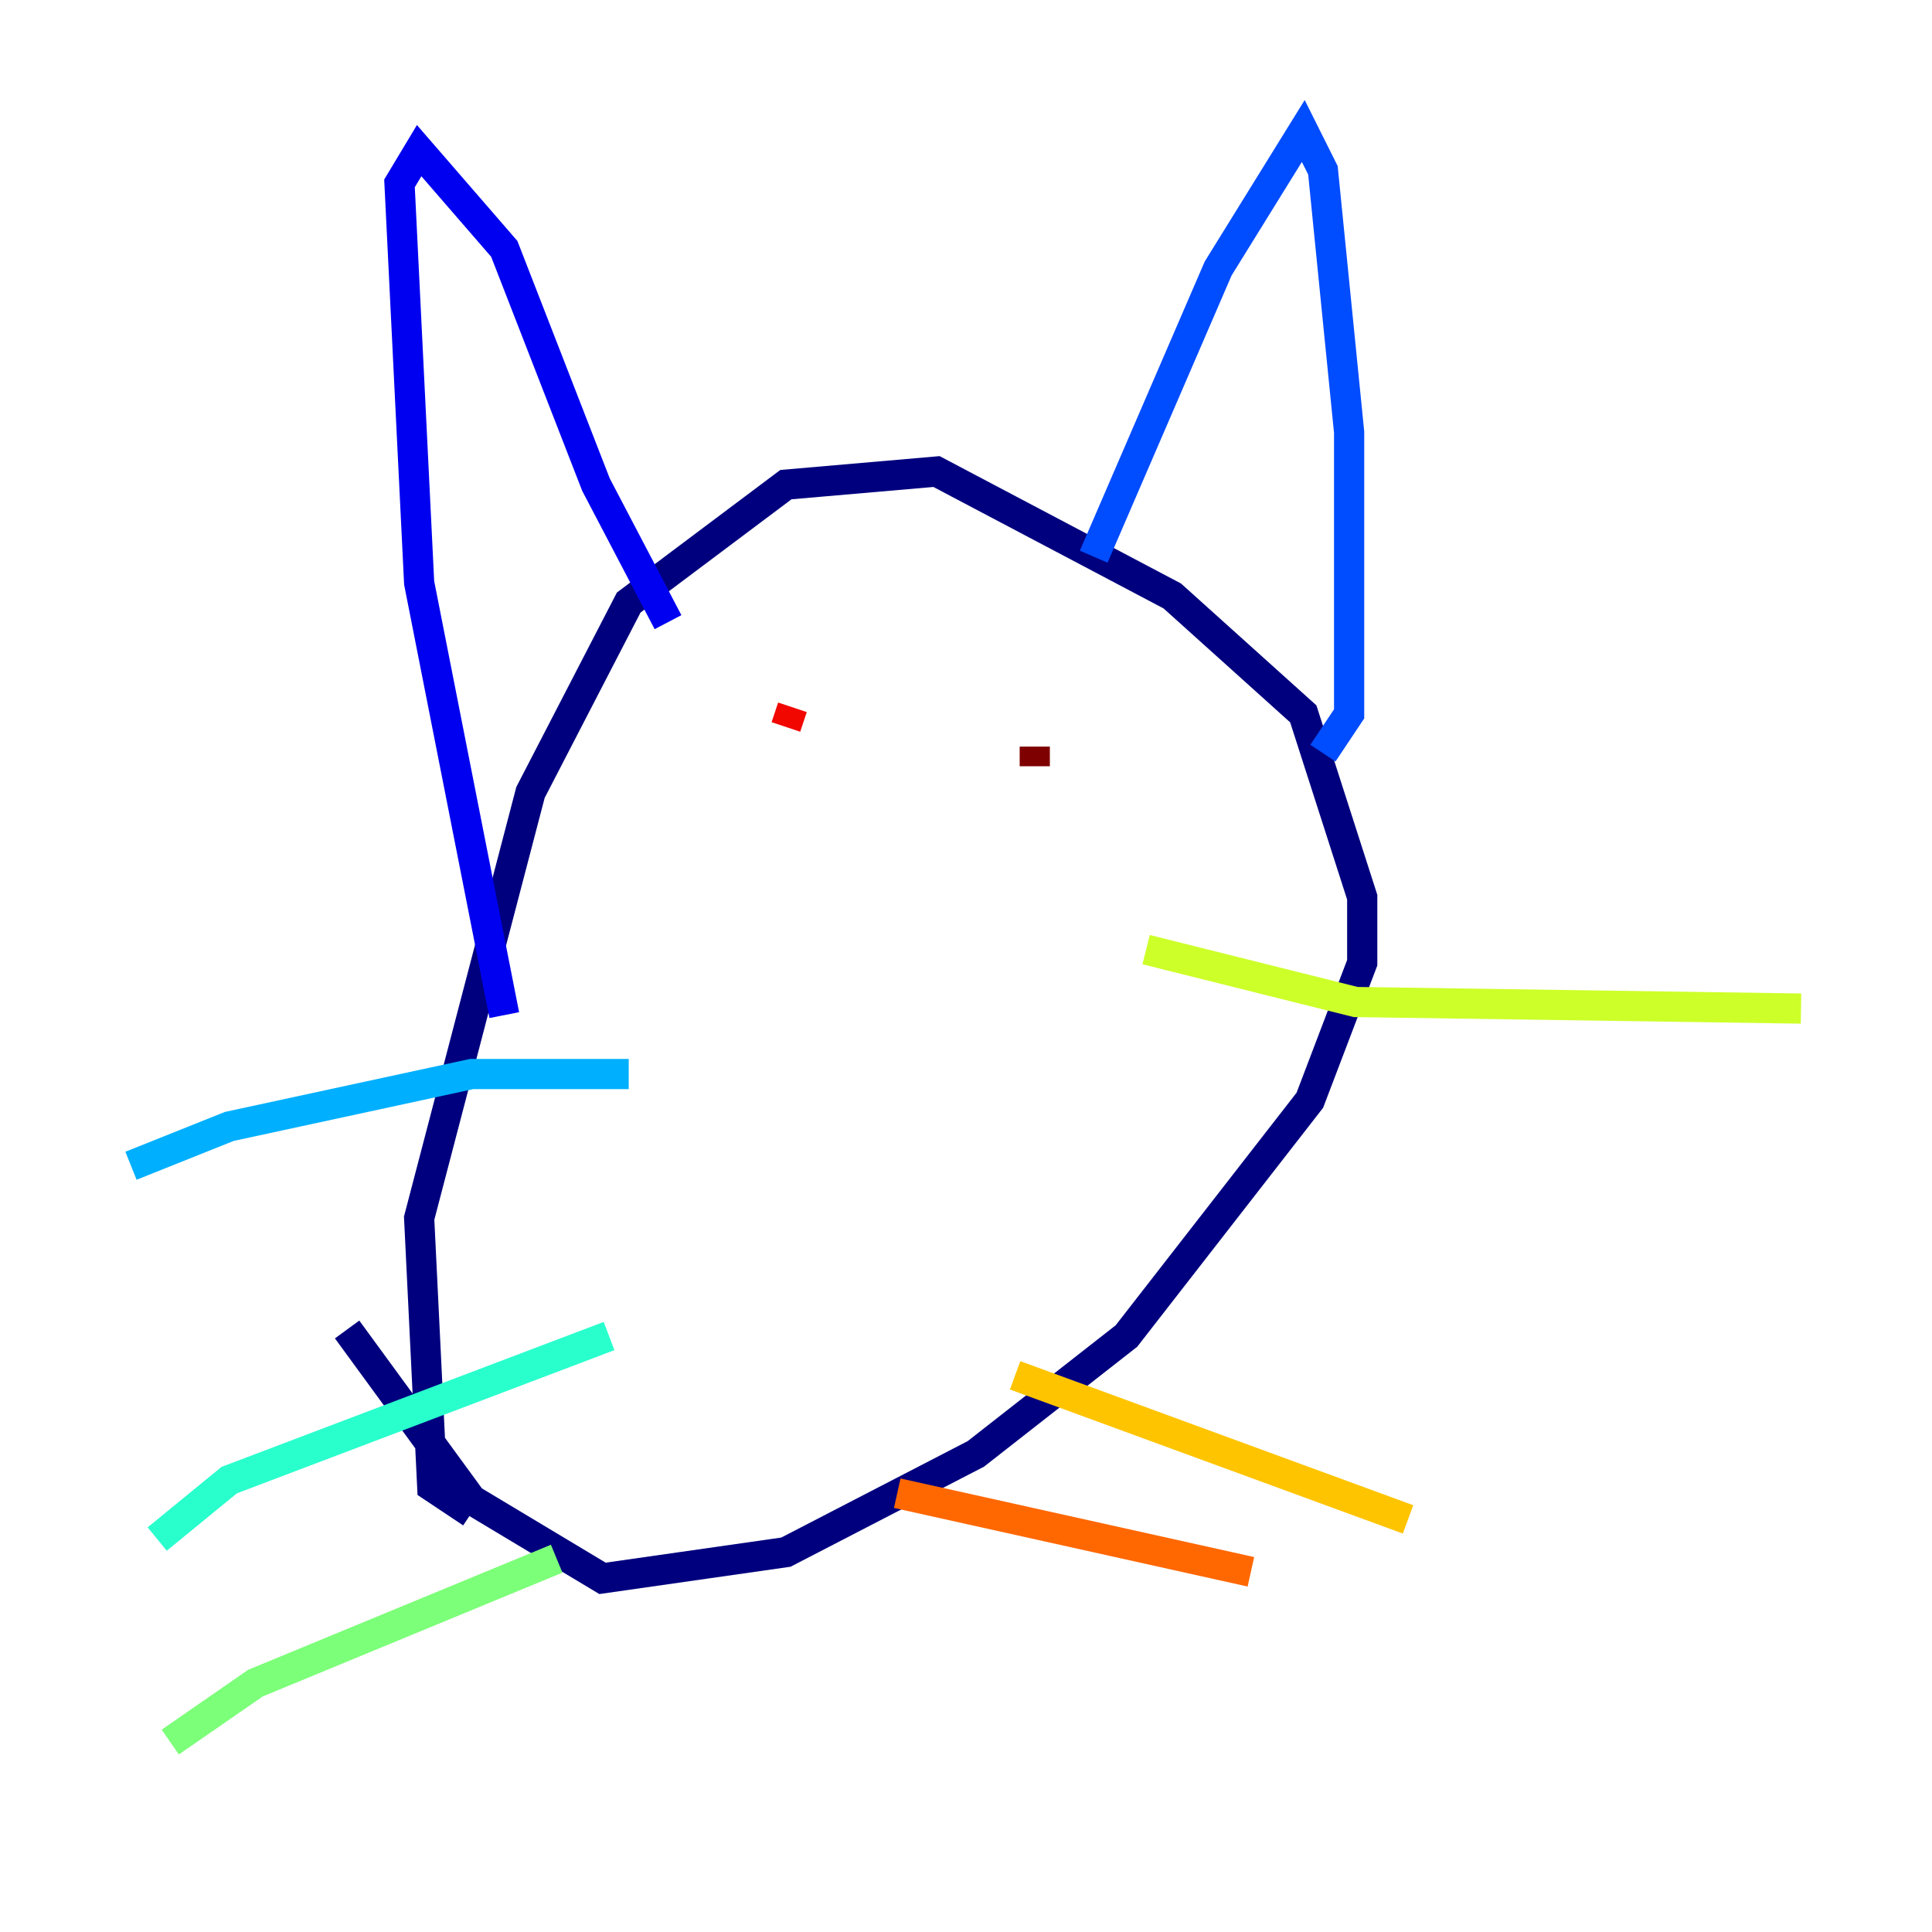 <?xml version="1.0" encoding="utf-8" ?>
<svg baseProfile="tiny" height="128" version="1.2" viewBox="0,0,128,128" width="128" xmlns="http://www.w3.org/2000/svg" xmlns:ev="http://www.w3.org/2001/xml-events" xmlns:xlink="http://www.w3.org/1999/xlink"><defs /><polyline fill="none" points="31.241,100.231 28.637,98.495 27.77,80.705 35.146,52.502 41.654,39.919 52.068,32.108 62.047,31.241 77.668,39.485 86.346,47.295 90.251,59.444 90.251,63.783 86.78,72.895 74.63,88.515 64.651,96.325 52.068,102.834 39.919,104.57 31.241,99.363 22.997,88.081" stroke="#00007f" stroke-width="2" /><polyline fill="none" points="33.41,67.254 27.77,38.617 26.468,12.149 27.77,9.98 33.41,16.488 39.485,32.108 44.258,41.22" stroke="#0000f1" stroke-width="2" /><polyline fill="none" points="72.461,36.881 80.705,17.79 86.346,8.678 87.647,11.281 89.383,28.637 89.383,47.295 87.647,49.898" stroke="#004cff" stroke-width="2" /><polyline fill="none" points="41.654,71.159 31.241,71.159 15.186,74.63 8.678,77.234" stroke="#00b0ff" stroke-width="2" /><polyline fill="none" points="40.352,88.515 15.186,98.061 10.414,101.966" stroke="#29ffcd" stroke-width="2" /><polyline fill="none" points="36.881,103.268 16.922,111.512 11.281,115.417" stroke="#7cff79" stroke-width="2" /><polyline fill="none" points="75.932,62.915 89.817,66.386 119.322,66.82" stroke="#cdff29" stroke-width="2" /><polyline fill="none" points="67.254,91.119 93.288,100.664" stroke="#ffc400" stroke-width="2" /><polyline fill="none" points="59.444,98.929 82.875,104.136" stroke="#ff6700" stroke-width="2" /><polyline fill="none" points="52.502,46.861 52.068,48.163" stroke="#f10700" stroke-width="2" /><polyline fill="none" points="68.556,49.464 68.556,50.766" stroke="#7f0000" stroke-width="2" /></svg>
